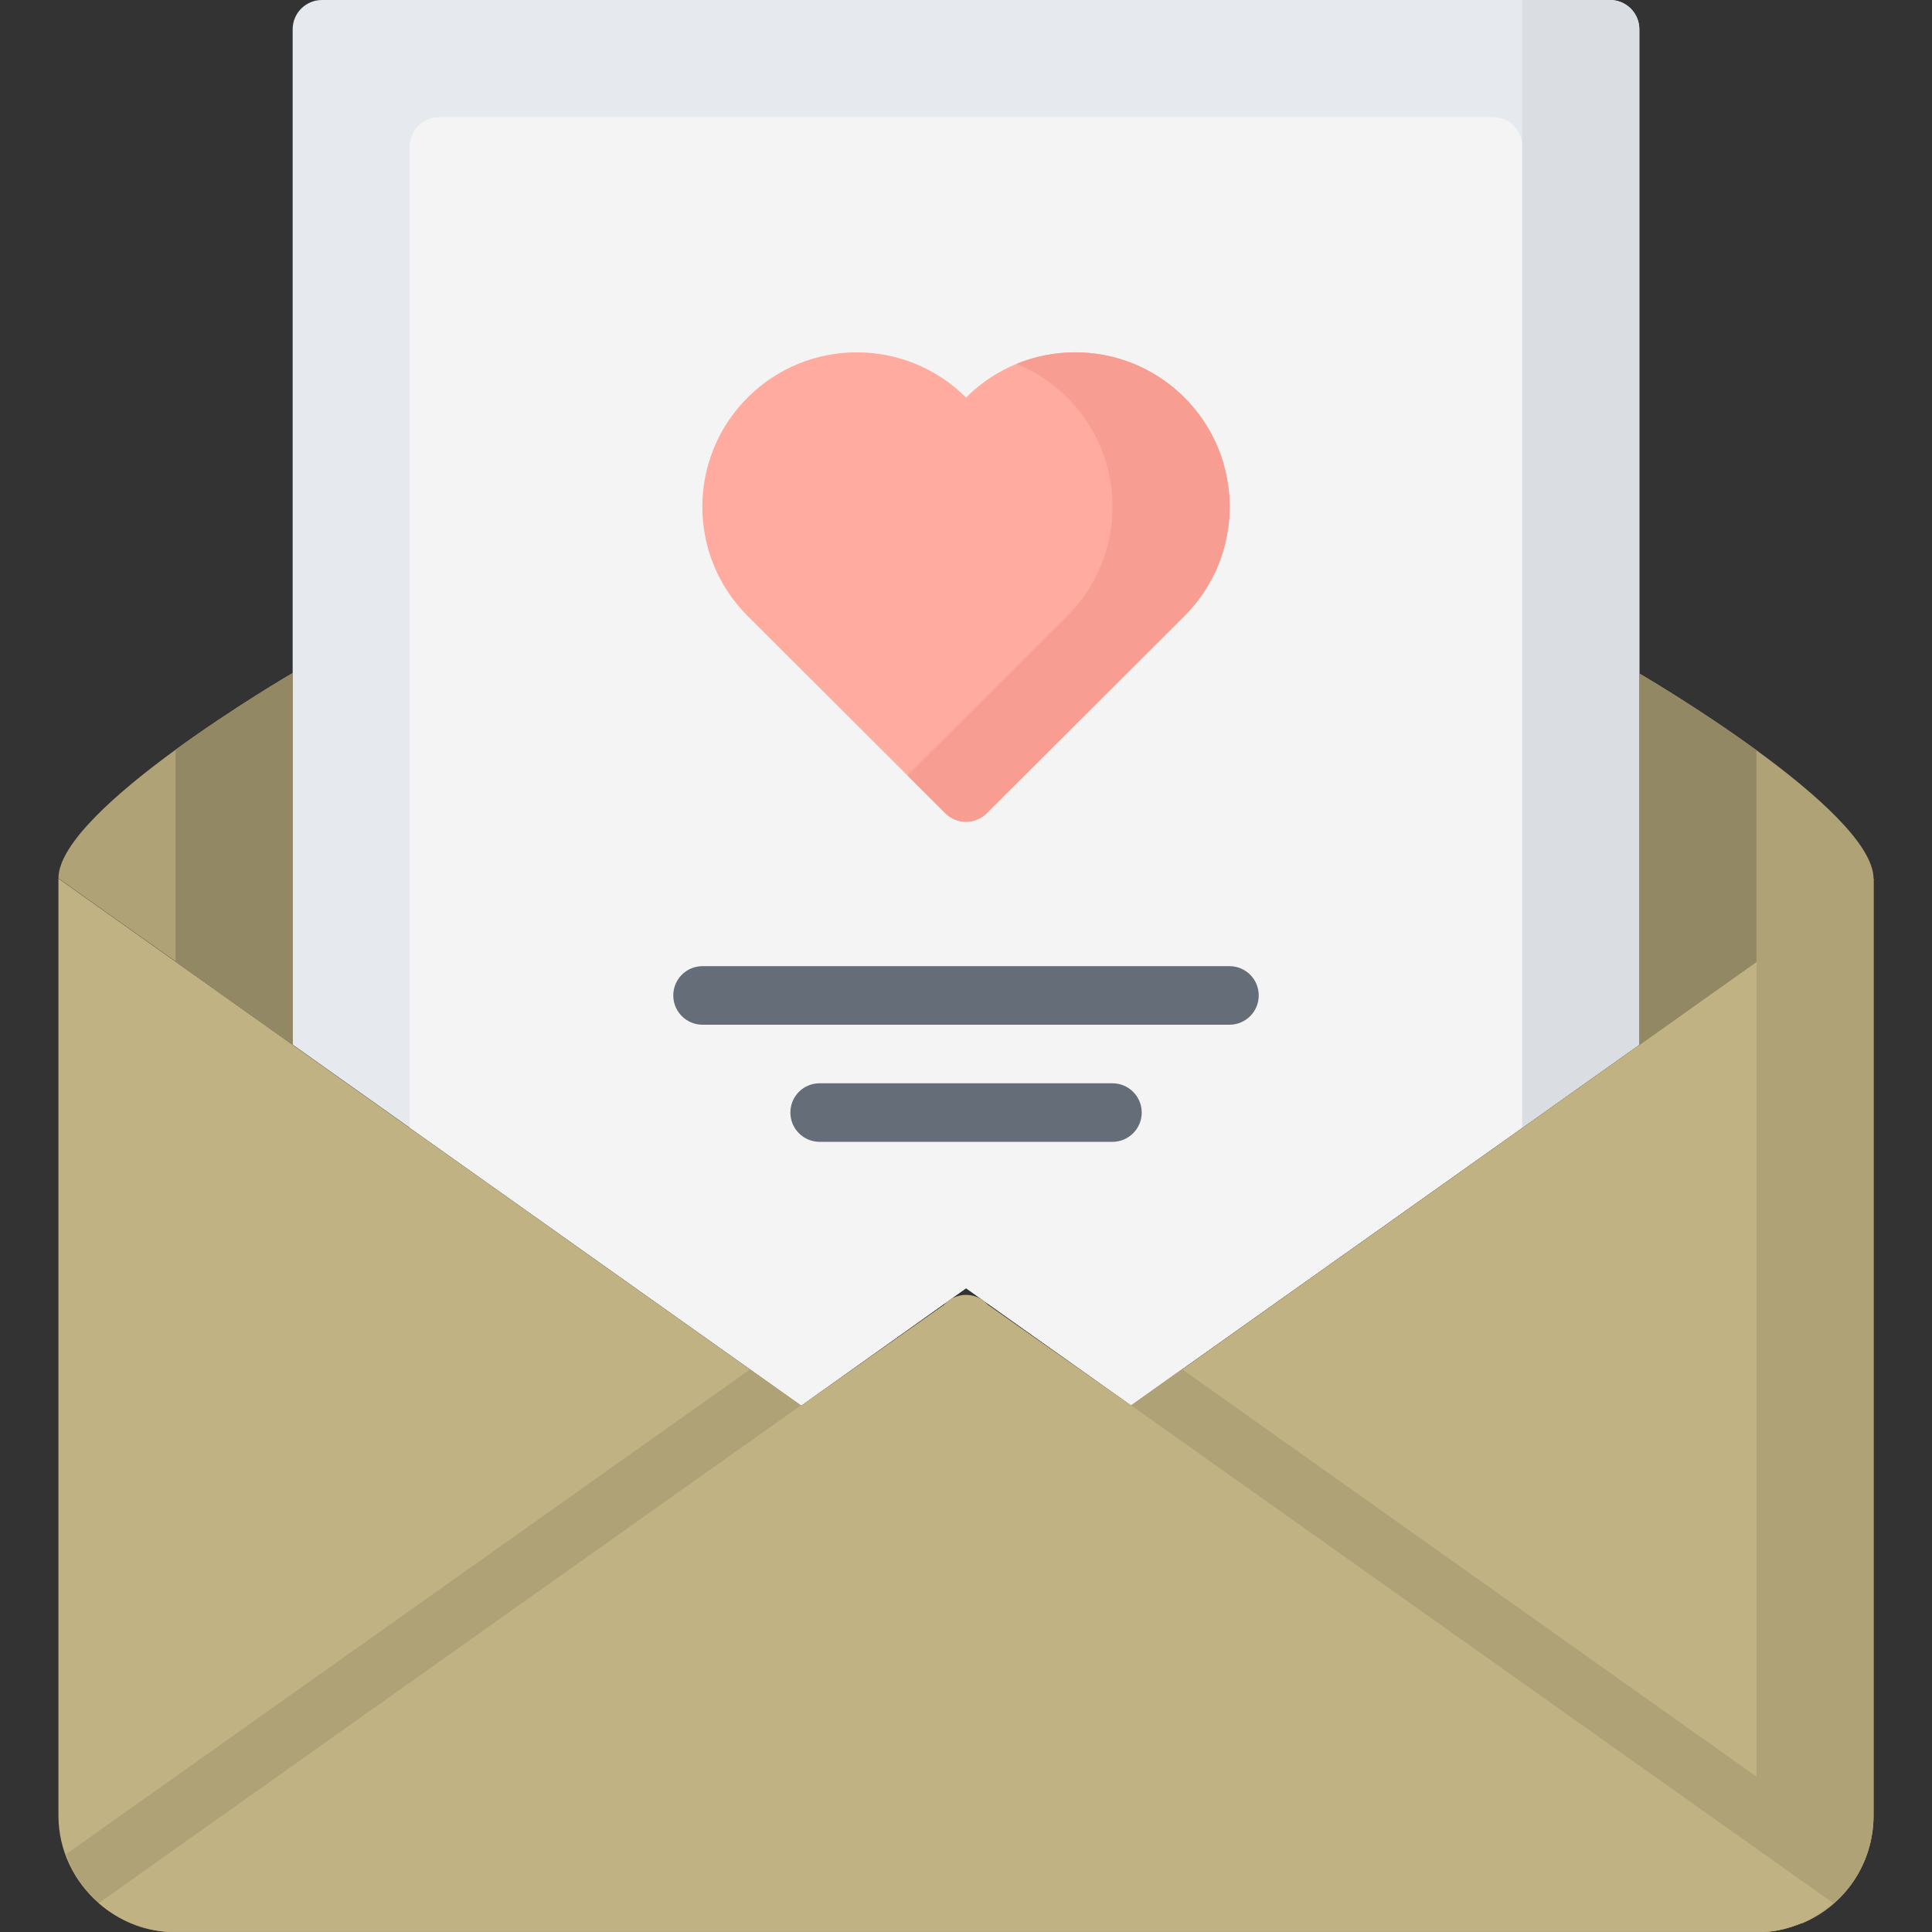 <?xml version="1.0" encoding="iso-8859-1"?>
<!-- Generator: Adobe Illustrator 19.0.0, SVG Export Plug-In . SVG Version: 6.00 Build 0)  -->
<svg version="1.1" id="Capa_1" xmlns="http://www.w3.org/2000/svg" xmlns:xlink="http://www.w3.org/1999/xlink" x="0px" y="0px"
	 viewBox="0 0 512 512" style="enable-background:new 0 0 512 512;" xml:space="preserve">
<rect x="0" y="0" width="512" height="512" fill="#333333" stroke="none"/>
<path style="fill:#E6E9ED;" d="M434.441,7.758C434.44,3.474,430.967,0,426.683,0H85.317l0,0l0,0c-4.285,0-7.759,3.474-7.759,7.759
	V188.7v88.138l31.036,22.034l103.654,73.558h0.151l43.614-31.035l43.735,31.035l103.655-73.558l31.036-22.034V188.7L434.441,7.758
	L434.441,7.758z"/>
<path style="fill:#AFA277;" d="M15.487,232.768l62.072,44.07v-98.484C77.559,178.353,15.487,214.447,15.487,232.768z"/>
<path style="fill:#F4F4F4;" d="M395.646,31.035H116.354l0,0l0,0c-4.285,0-7.759,3.474-7.759,7.759v260.077l103.654,73.558h0.151
	l43.614-31.035l43.735,31.035l103.655-73.558V38.794C403.405,34.509,399.931,31.035,395.646,31.035z"/>
<g>
	<path style="fill:#656D78;" d="M325.815,256.044H186.185c-4.304,0-7.759,3.457-7.759,7.761c0,4.274,3.455,7.759,7.759,7.759
		h139.632c4.304,0,7.759-3.485,7.759-7.759C333.574,259.502,330.119,256.044,325.815,256.044z"/>
	<path style="fill:#656D78;" d="M294.811,287.082H217.22c-4.304,0-7.759,3.455-7.759,7.759c0,4.274,3.455,7.759,7.759,7.759h77.591
		c4.274,0,7.759-3.485,7.759-7.759C302.57,290.537,299.083,287.082,294.811,287.082z"/>
</g>
<path style="fill:#C0B283;" d="M434.441,276.898l-31.036,22.034l-103.624,73.557H212.4h-0.151l-103.654-73.557l-31.036-22.034
	l-62.072-44.07v248.288c0,9.334,4.213,17.608,10.729,23.277h-0.03c0.03,0.03,0.061,0.03,0.091,0.061
	c5.062,4.365,11.426,7.214,18.519,7.547h422.712c3.576-0.151,6.82-1.091,9.941-2.334h0.152c11.153-4.637,18.912-15.67,18.912-28.551
	V232.829L434.441,276.898z"/>
<g>
	<path style="fill:#AFA277;" d="M494.573,491.451L313.238,362.852l-13.457,9.578H212.4h-0.151l-13.457-9.548L17.487,491.39
		c1.819,5.031,4.759,9.487,8.729,12.911l-0.03,0.03c0.03,0,0.061,0.03,0.091,0.061c5.062,4.365,11.426,7.214,18.519,7.547h422.711
		c3.576-0.152,6.82-1.091,9.941-2.334h0.152C485.571,506.272,491.664,499.634,494.573,491.451z"/>
	<path style="fill:#AFA277;" d="M465.477,254.862v226.254c0,12.881-7.759,23.913-18.912,28.551h-0.152
		c-3.121,1.242-6.364,2.182-9.941,2.334h31.035c3.576-0.151,6.82-1.091,9.941-2.334h0.152c11.153-4.637,18.912-15.67,18.912-28.551
		V232.829L465.477,254.862z"/>
</g>
<path style="fill:#DADDE1;" d="M426.683,0h-23.278v298.871l31.036-22.034V188.7V7.759V7.758C434.44,3.474,430.967,0,426.683,0z"/>
<path style="fill:#938864;" d="M46.523,254.802l31.035,22.036v-98.484c0,0-15.518,9.023-31.035,20.337V254.802z"/>
<path style="fill:#AFA277;" d="M496.513,232.897l-62.071,44.07v-98.484C434.441,178.483,496.513,214.576,496.513,232.897z"/>
<path style="fill:#938864;" d="M465.477,254.931l-31.035,22.036v-98.484c0,0,15.518,9.023,31.035,20.336V254.931z"/>
<path style="fill:#C0B283;" d="M299.751,372.429l-37.934-26.636h-0.001c-1.421-1.613-3.497-2.635-5.816-2.635
	c-2.319,0-4.394,1.023-5.816,2.635h-0.009l-37.773,26.636h-0.151L26.186,504.332c4.971,4.334,11.487,7.123,18.61,7.608h422.712
	c3.576-0.152,6.82-1.091,9.941-2.334h0.152c2.94-1.395,5.728-3.121,8.213-5.274L299.751,372.429z"/>
<path style="fill:#ffaba0;" d="M313.874,105.351c-15.973-15.972-41.886-15.972-57.859,0c-16.003-15.972-41.916-15.972-57.889,0
	c-16.003,15.988-16.003,41.919,0,57.89l52.541,52.422h0.009c1.39,1.314,3.26,2.125,5.324,2.125c2.049,0,3.907-0.801,5.295-2.098
	h0.021l52.559-52.448C329.877,147.268,329.877,121.339,313.874,105.351z"/>
<path style="fill:#f79d91;" d="M313.874,105.351c-12.013-12.013-29.648-14.988-44.449-8.931c4.879,1.997,9.45,4.972,13.41,8.931
	c16.003,15.988,16.003,41.919,0,57.89l-42.351,42.263l10.183,10.159h0.009c1.39,1.314,3.26,2.125,5.324,2.125
	c2.049,0,3.907-0.801,5.295-2.098h0.021l52.559-52.448C329.877,147.268,329.877,121.339,313.874,105.351z"/>
</svg>
